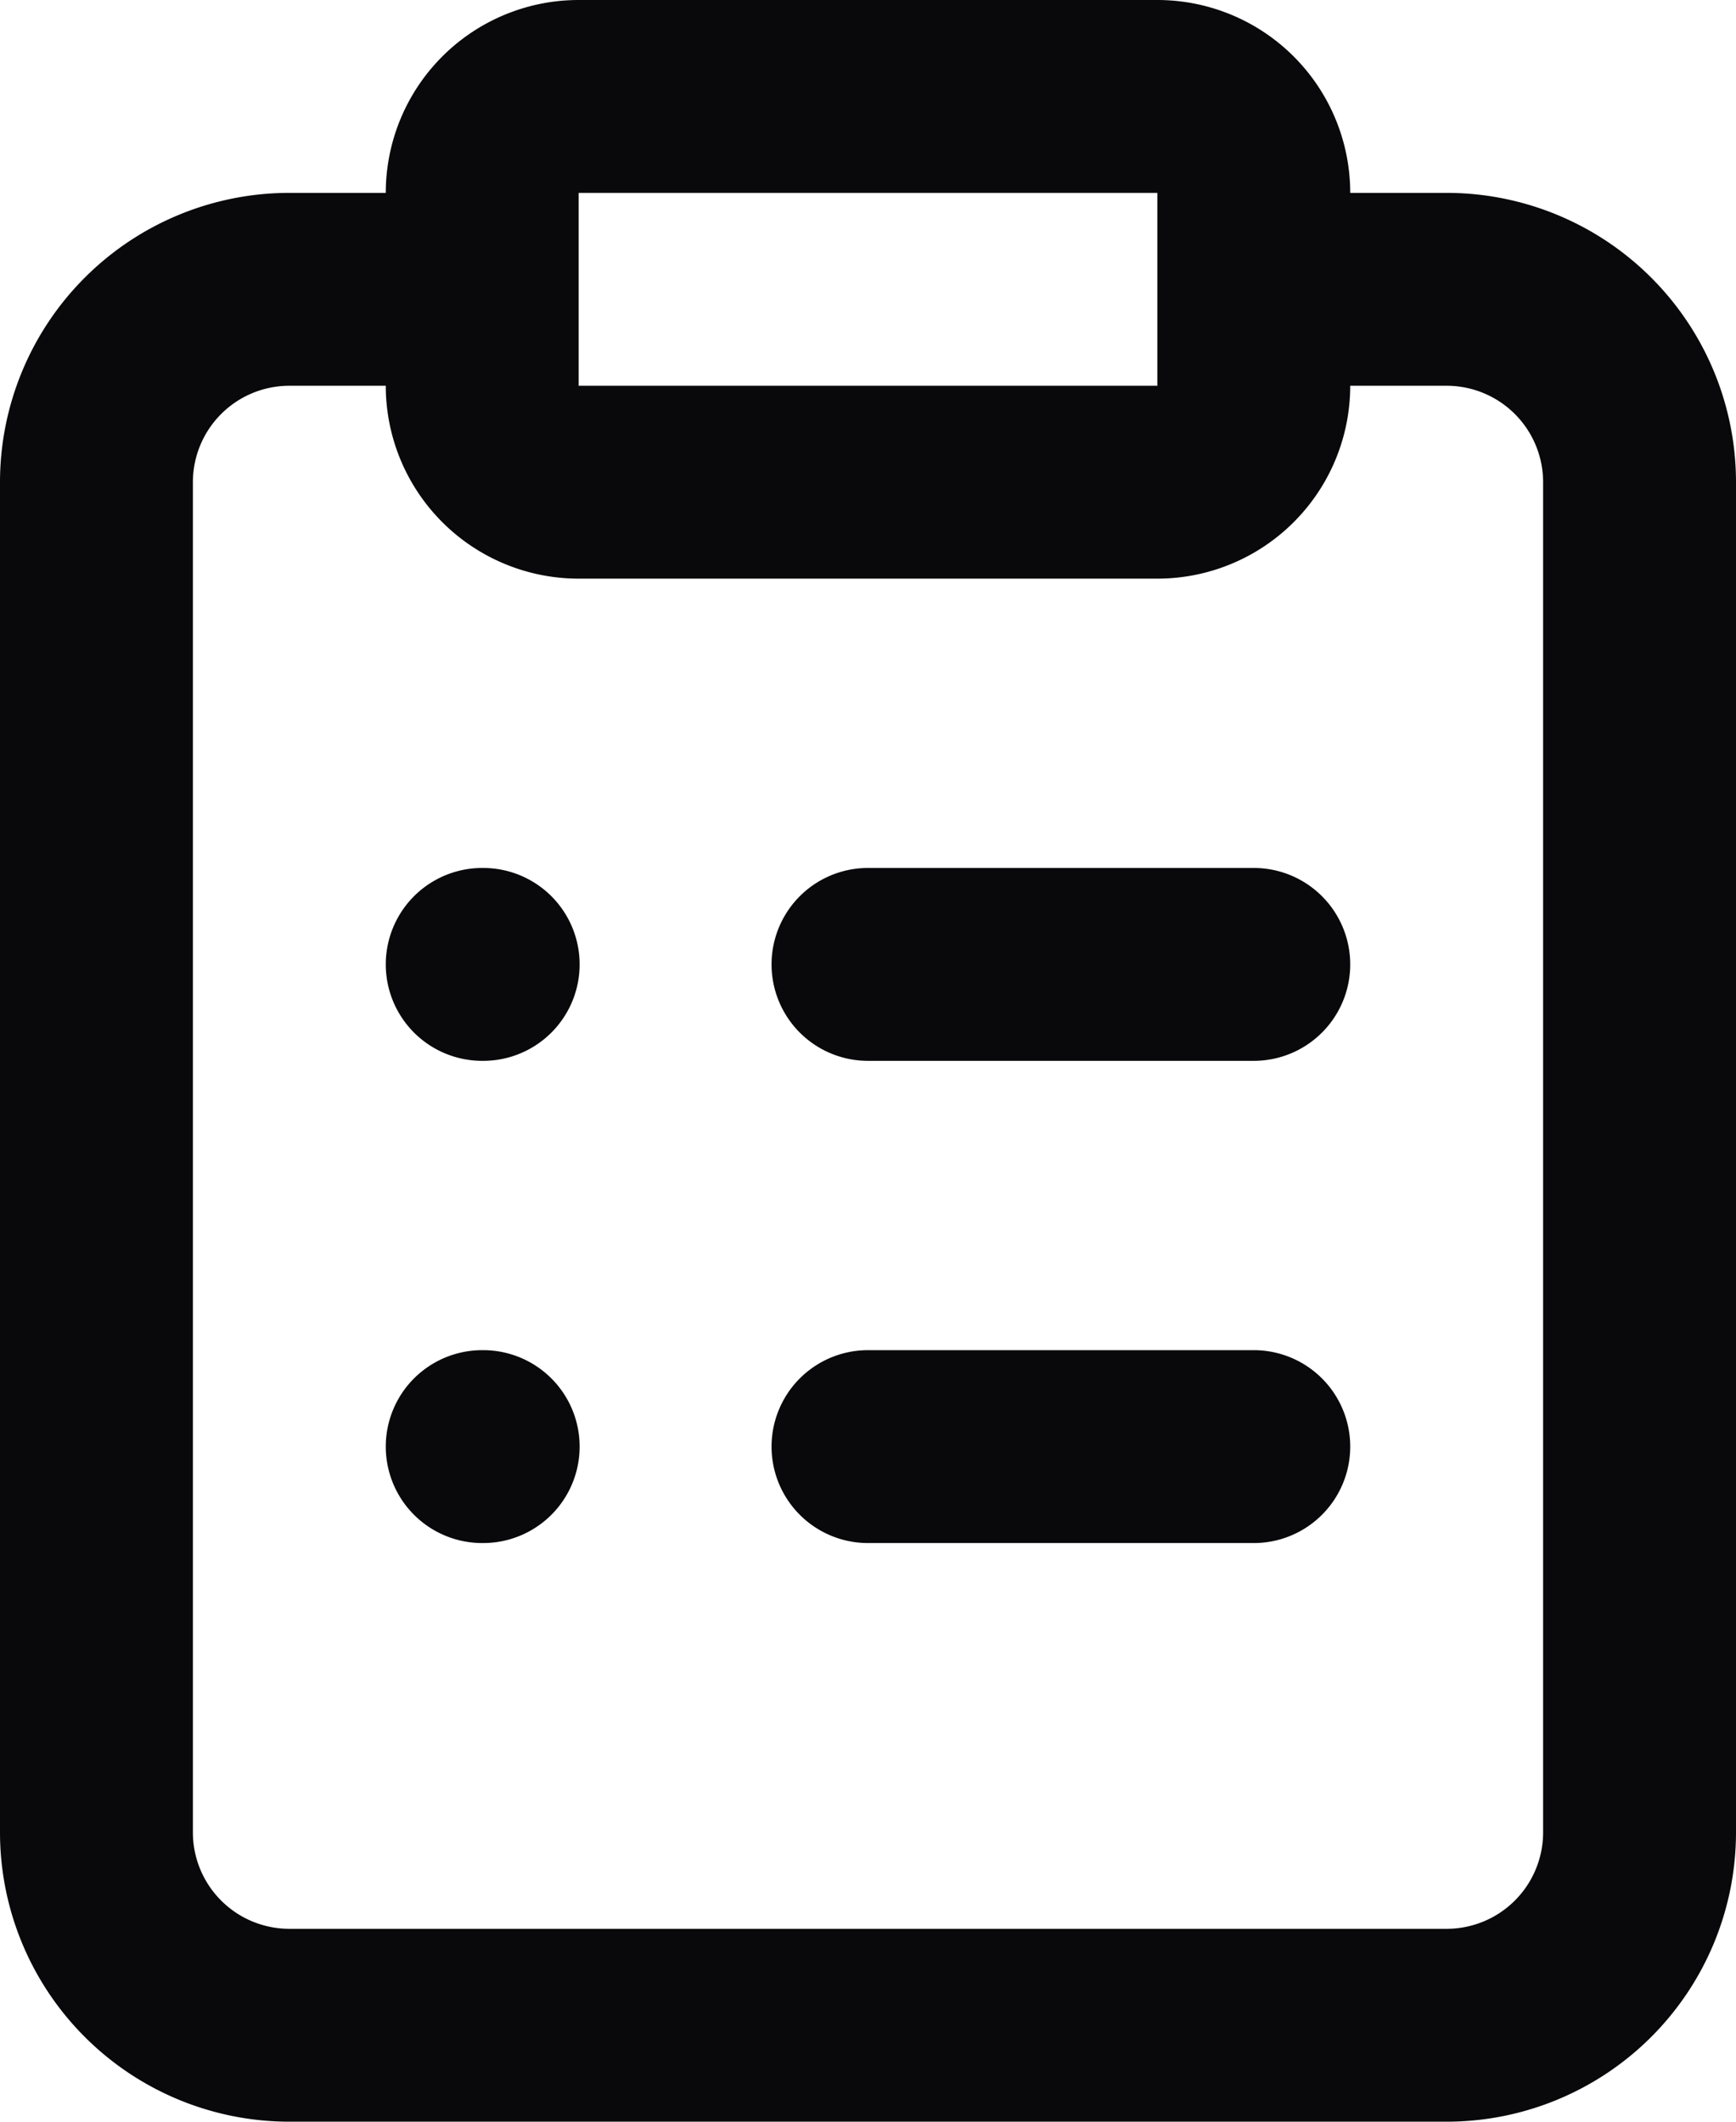 <svg id="clipboard-list" xmlns="http://www.w3.org/2000/svg" width="18" height="22" viewBox="0 0 18 22">
  <path id="Vector" d="M13,2a1,1,0,0,0,0,2Zm2,1V3ZM1,19H1ZM3,3V3ZM5,4A1,1,0,0,0,5,2ZM9,9a1,1,0,0,0,0,2Zm4,2a1,1,0,0,0,0-2ZM9,14a1,1,0,0,0,0,2Zm4,2a1,1,0,0,0,0-2ZM5,9a1,1,0,0,0,0,2Zm.01,2a1,1,0,0,0,0-2ZM5,14a1,1,0,0,0,0,2Zm.01,2a1,1,0,0,0,0-2ZM6,2h6V0H6Zm6,0h2a2,2,0,0,0-2-2Zm0,0V4h2V2Zm0,2V6a2,2,0,0,0,2-2Zm0,0H6V6h6ZM6,4H4A2,2,0,0,0,6,6ZM6,4V2H4V4ZM6,2V0A2,2,0,0,0,4,2Zm7,2h2V2H13Zm2,0a1,1,0,0,1,.707.293l1.414-1.414A3,3,0,0,0,15,2Zm.707.293A1,1,0,0,1,16,5h2a3,3,0,0,0-.879-2.121ZM16,5V19h2V5Zm0,14a1,1,0,0,1-.293.707l1.414,1.414A3,3,0,0,0,18,19Zm-.293.707A1,1,0,0,1,15,20v2a3,3,0,0,0,2.121-.879ZM15,20H3v2H15ZM3,20a1,1,0,0,1-.707-.293L.879,21.121A3,3,0,0,0,3,22Zm-.707-.293A1,1,0,0,1,2,19H0a3,3,0,0,0,.879,2.121ZM2,19V5H0V19ZM2,5a1,1,0,0,1,.293-.707L.879,2.879A3,3,0,0,0,0,5Zm.293-.707A1,1,0,0,1,3,4V2a3,3,0,0,0-2.121.879ZM3,4H5V2H3Zm6,7h4V9H9Zm0,5h4V14H9ZM5,11h.01V9H5Zm0,5h.01V14H5Z" fill="#09090b"/>
</svg>
